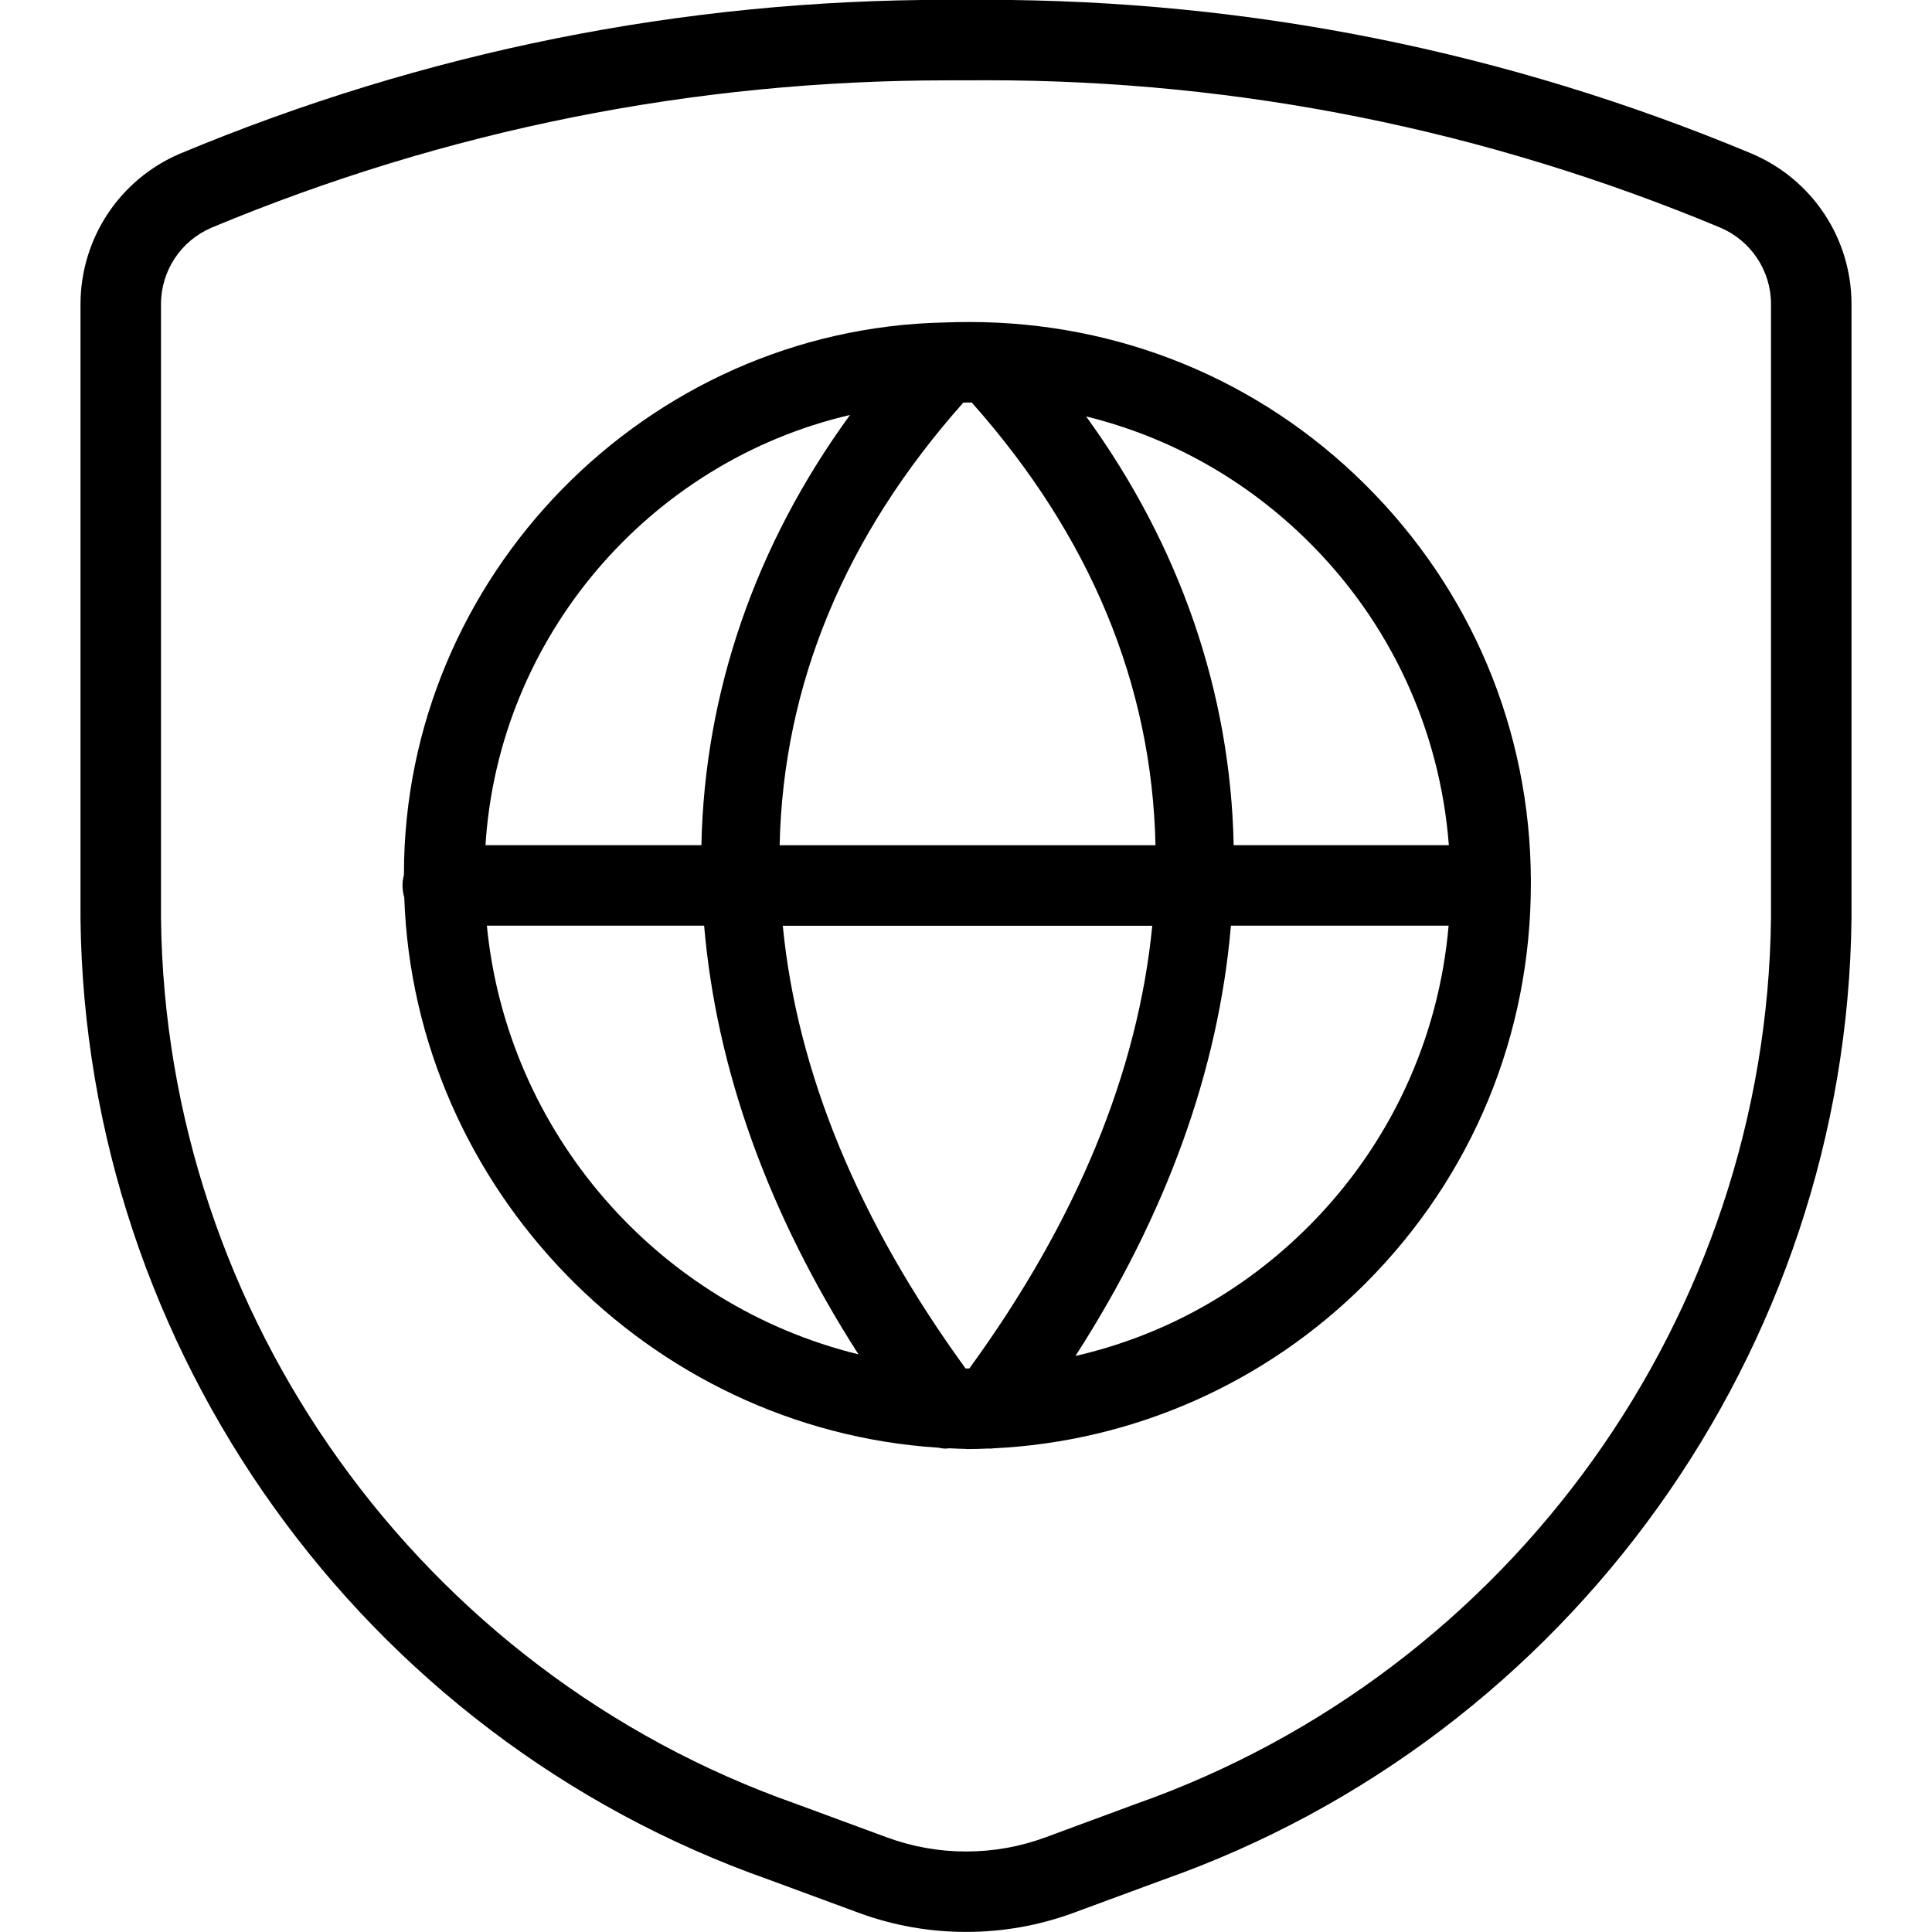 <?xml version="1.0" encoding="utf-8"?>
<!-- Generator: Adobe Illustrator 22.1.0, SVG Export Plug-In . SVG Version: 6.00 Build 0)  -->
<svg version="1.1" id="Layer_1" xmlns="http://www.w3.org/2000/svg" xmlns:xlink="http://www.w3.org/1999/xlink" x="0px" y="0px"
	 viewBox="0 0 24 24" style="enable-background:new 0 0 24 24;" xml:space="preserve">
<g>
	<title>shield-globe</title>
	<path d="M11.998,17.999c-0.062-0.001-0.125-0.004-0.187-0.007l-0.021-0.001c-0.013,0.002-0.032,0.004-0.053,0.004
		c-0.019,0-0.052-0.005-0.077-0.011c-3.609-0.231-6.515-3.225-6.638-6.835C5.008,11.1,5,11.05,5,10.999
		c0-0.044,0.006-0.088,0.018-0.131l0-0.014c0.001-3.696,3.011-6.769,6.709-6.848c0.097-0.004,0.205-0.006,0.313-0.006
		c1.862,0,3.6,0.714,4.911,2.012c1.322,1.308,2.056,3.052,2.066,4.911l0,0.052c0.001,1.876-0.728,3.639-2.053,4.966
		c-1.239,1.24-2.882,1.968-4.629,2.051c-0.012,0.002-0.024,0.003-0.036,0.003c-0.006,0-0.012,0-0.019-0.001
		c-0.093,0.004-0.186,0.007-0.279,0.007C12.001,17.999,11.999,17.999,11.998,17.999z M12.042,16.999
		c1.33-1.828,2.093-3.677,2.272-5.499h-4.59c0.178,1.822,0.941,3.671,2.271,5.5C11.999,16.999,12.03,16.999,12.042,16.999z
		 M15.291,11.499c-0.154,1.796-0.803,3.591-1.931,5.345c1.095-0.251,2.088-0.801,2.897-1.611c1.006-1.007,1.617-2.325,1.738-3.734
		H15.291z M6.048,11.499c0.252,2.575,2.123,4.714,4.616,5.325c-1.12-1.748-1.764-3.536-1.917-5.325H6.048z M17.998,10.499
		c-0.11-1.431-0.725-2.764-1.75-3.777c-0.775-0.766-1.718-1.294-2.756-1.549c1.166,1.606,1.795,3.431,1.833,5.326H17.998z
		 M14.354,10.499C14.31,8.503,13.543,6.655,12.071,5c0,0-0.074,0-0.104,0.001c-1.471,1.655-2.238,3.503-2.282,5.499H14.354z
		 M8.713,10.499c0.039-1.902,0.672-3.733,1.846-5.344c-2.498,0.582-4.367,2.761-4.528,5.344H8.713z"/>
	<path d="M12,23.999c-0.457,0-0.905-0.08-1.332-0.237l-1.122-0.414C4.498,21.57,1.062,16.775,1,11.417V3.774
		c0.003-0.816,0.489-1.548,1.238-1.866c3.037-1.268,6.238-1.91,9.516-1.91l0.25,0.001l0.244-0.001c3.276,0,6.475,0.642,9.509,1.909
		C22.511,2.226,22.998,2.958,23,3.773v7.639c-0.062,5.362-3.5,10.159-8.553,11.94l-1.114,0.411
		C12.905,23.92,12.457,23.999,12,23.999z M11.776,0.998c-3.16,0-6.238,0.616-9.15,1.831C2.248,2.991,2.001,3.362,2,3.776v7.635
		c0.057,4.935,3.226,9.355,7.885,10.996l1.128,0.416C11.329,22.94,11.662,23,12,23s0.671-0.059,0.988-0.176l1.12-0.414
		c4.665-1.643,7.835-6.065,7.892-11.005V3.774c-0.001-0.412-0.249-0.784-0.629-0.946c-2.91-1.214-5.974-1.831-9.105-1.831
		c-0.087,0-0.173,0-0.26,0.001L11.776,0.998z"/>
</g>
</svg>
